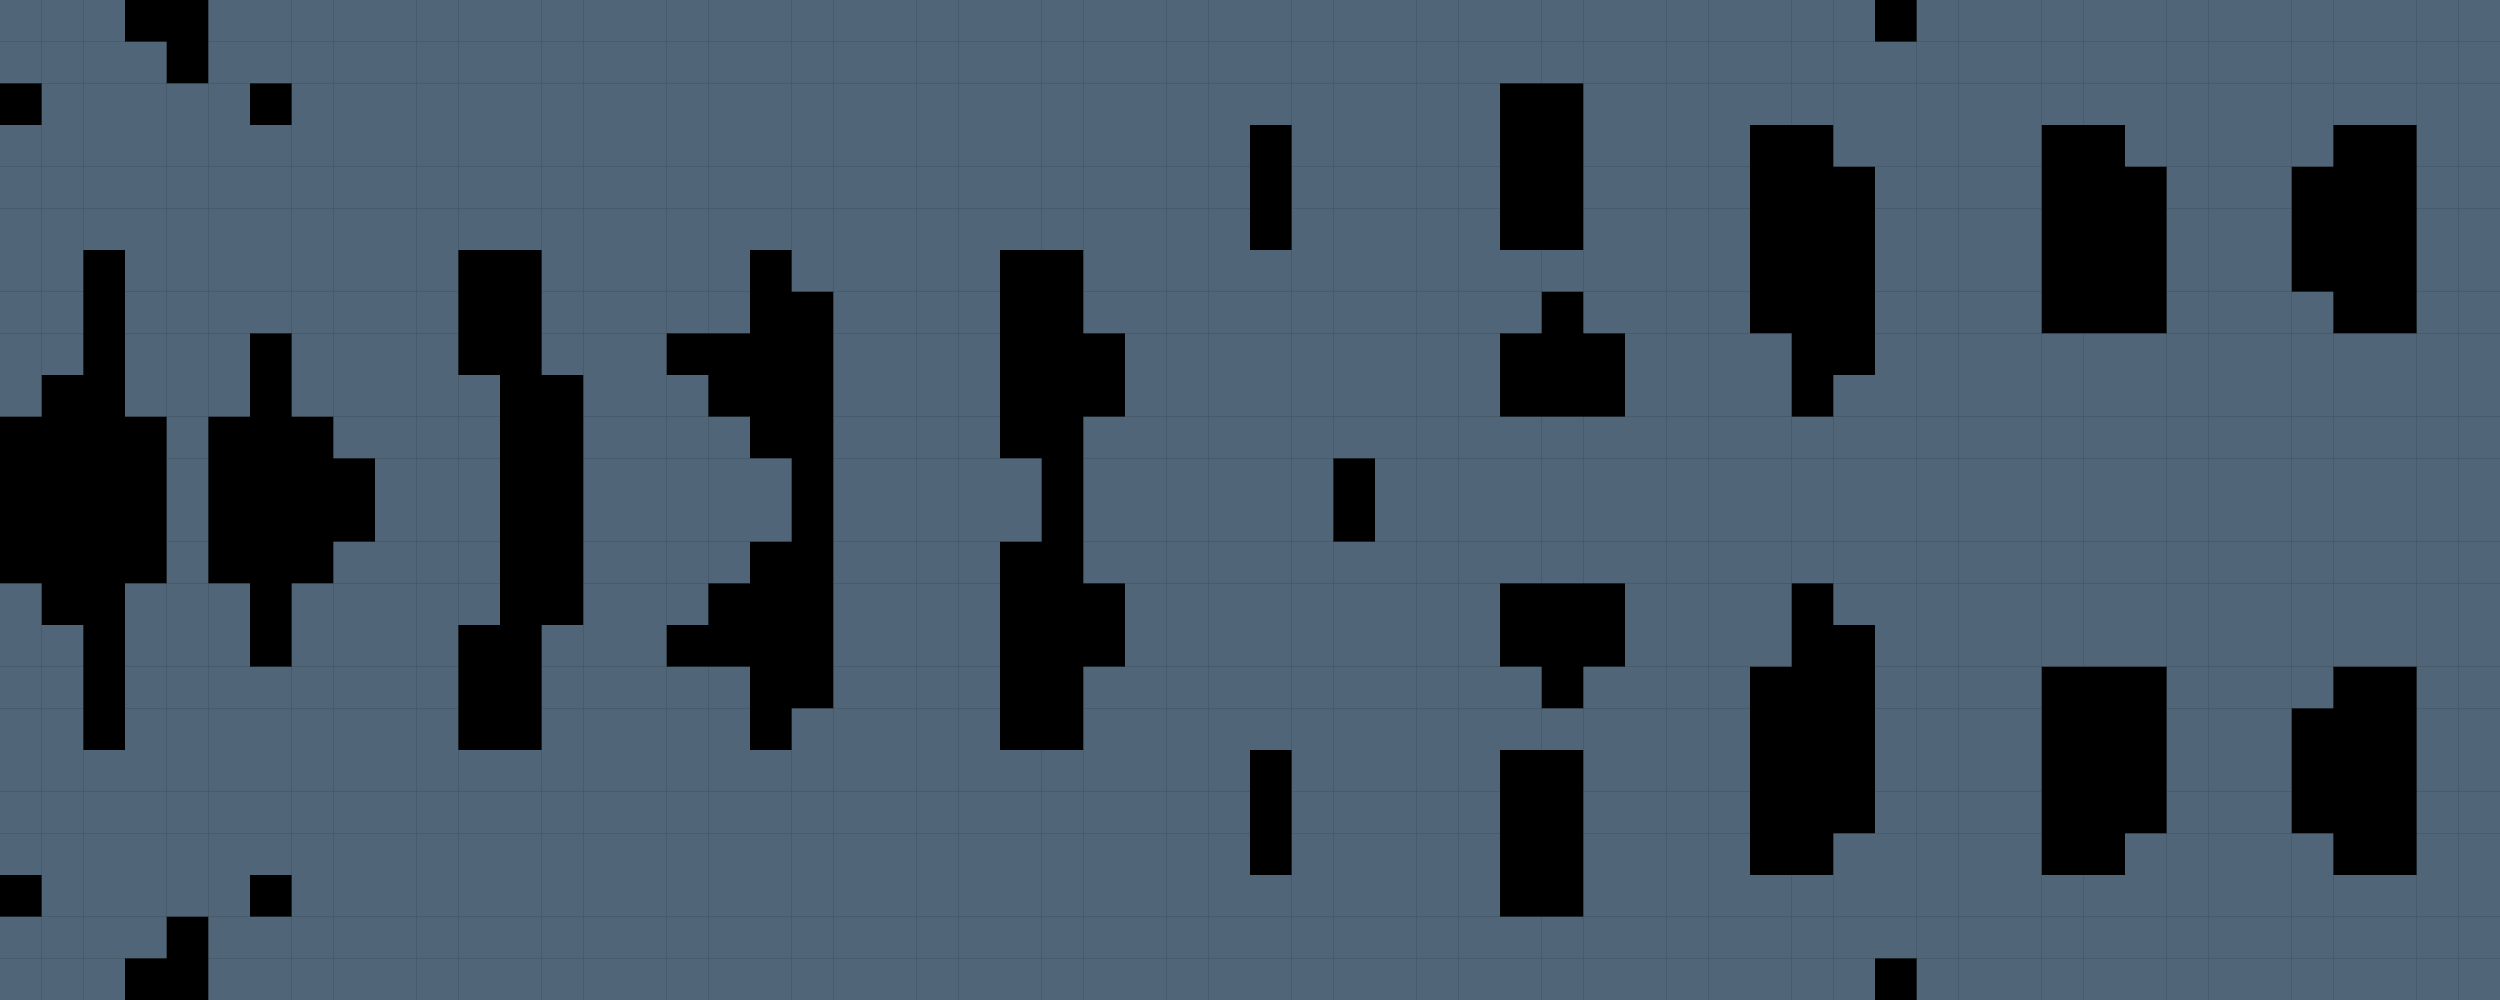 <?xml version="1.0" encoding="UTF-8"?>
<svg xmlns="http://www.w3.org/2000/svg" xmlns:xlink="http://www.w3.org/1999/xlink" width="3000" height="1200" viewBox="0 -600 3000 1200">
<defs>
<style type="text/css">
.l100d0 {fill:none;stroke:none;stroke-dasharray:8,8;}
.l1d0 {stroke: #A1CAF1; fill: #A1CAF1; fill-opacity: 0.5;}
</style>
<g id="GRID">
<use transform="translate(0 59000)" xlink:href="#CELL"/>
<use transform="translate(0 58000)" xlink:href="#CELL"/>
<use transform="translate(0 57000)" xlink:href="#CELL"/>
<use transform="translate(0 54000)" xlink:href="#CELL"/>
<use transform="translate(0 53000)" xlink:href="#CELL"/>
<use transform="translate(0 52000)" xlink:href="#CELL"/>
<use transform="translate(0 51000)" xlink:href="#CELL"/>
<use transform="translate(0 50000)" xlink:href="#CELL"/>
<use transform="translate(0 49000)" xlink:href="#CELL"/>
<use transform="translate(0 48000)" xlink:href="#CELL"/>
<use transform="translate(0 47000)" xlink:href="#CELL"/>
<use transform="translate(0 46000)" xlink:href="#CELL"/>
<use transform="translate(0 45000)" xlink:href="#CELL"/>
<use transform="translate(0 44000)" xlink:href="#CELL"/>
<use transform="translate(0 43000)" xlink:href="#CELL"/>
<use transform="translate(0 42000)" xlink:href="#CELL"/>
<use transform="translate(0 41000)" xlink:href="#CELL"/>
<use transform="translate(0 40000)" xlink:href="#CELL"/>
<use transform="translate(0 39000)" xlink:href="#CELL"/>
<use transform="translate(0 38000)" xlink:href="#CELL"/>
<use transform="translate(0 37000)" xlink:href="#CELL"/>
<use transform="translate(0 36000)" xlink:href="#CELL"/>
<use transform="translate(0 35000)" xlink:href="#CELL"/>
<use transform="translate(0 34000)" xlink:href="#CELL"/>
<use transform="translate(0 33000)" xlink:href="#CELL"/>
<use transform="translate(0 32000)" xlink:href="#CELL"/>
<use transform="translate(0 31000)" xlink:href="#CELL"/>
<use transform="translate(0 30000)" xlink:href="#CELL"/>
<use transform="translate(0 29000)" xlink:href="#CELL"/>
<use transform="translate(0 28000)" xlink:href="#CELL"/>
<use transform="translate(0 27000)" xlink:href="#CELL"/>
<use transform="translate(0 26000)" xlink:href="#CELL"/>
<use transform="translate(0 25000)" xlink:href="#CELL"/>
<use transform="translate(0 24000)" xlink:href="#CELL"/>
<use transform="translate(0 23000)" xlink:href="#CELL"/>
<use transform="translate(0 22000)" xlink:href="#CELL"/>
<use transform="translate(0 21000)" xlink:href="#CELL"/>
<use transform="translate(0 20000)" xlink:href="#CELL"/>
<use transform="translate(0 19000)" xlink:href="#CELL"/>
<use transform="translate(0 18000)" xlink:href="#CELL"/>
<use transform="translate(0 17000)" xlink:href="#CELL"/>
<use transform="translate(0 16000)" xlink:href="#CELL"/>
<use transform="translate(0 15000)" xlink:href="#CELL"/>
<use transform="translate(0 13000)" xlink:href="#CELL"/>
<use transform="translate(0 12000)" xlink:href="#CELL"/>
<use transform="translate(0 11000)" xlink:href="#CELL"/>
<use transform="translate(0 10000)" xlink:href="#CELL"/>
<use transform="translate(0 9000)" xlink:href="#CELL"/>
<use transform="translate(0 8000)" xlink:href="#CELL"/>
<use transform="translate(0 7000)" xlink:href="#CELL"/>
<use transform="translate(0 6000)" xlink:href="#CELL"/>
<use transform="translate(0 5000)" xlink:href="#CELL"/>
<use transform="translate(0 4000)" xlink:href="#CELL"/>
<use transform="translate(0 3000)" xlink:href="#CELL"/>
<use transform="translate(0 2000)" xlink:href="#CELL"/>
<use transform="translate(0 1000)" xlink:href="#CELL"/>
<use transform="translate(0 0)" xlink:href="#CELL"/>
<use transform="translate(1000 59000)" xlink:href="#CELL"/>
<use transform="translate(1000 58000)" xlink:href="#CELL"/>
<use transform="translate(1000 57000)" xlink:href="#CELL"/>
<use transform="translate(1000 56000)" xlink:href="#CELL"/>
<use transform="translate(1000 54000)" xlink:href="#CELL"/>
<use transform="translate(1000 53000)" xlink:href="#CELL"/>
<use transform="translate(1000 52000)" xlink:href="#CELL"/>
<use transform="translate(1000 51000)" xlink:href="#CELL"/>
<use transform="translate(1000 50000)" xlink:href="#CELL"/>
<use transform="translate(1000 49000)" xlink:href="#CELL"/>
<use transform="translate(1000 48000)" xlink:href="#CELL"/>
<use transform="translate(1000 47000)" xlink:href="#CELL"/>
<use transform="translate(1000 46000)" xlink:href="#CELL"/>
<use transform="translate(1000 45000)" xlink:href="#CELL"/>
<use transform="translate(1000 44000)" xlink:href="#CELL"/>
<use transform="translate(1000 43000)" xlink:href="#CELL"/>
<use transform="translate(1000 42000)" xlink:href="#CELL"/>
<use transform="translate(1000 41000)" xlink:href="#CELL"/>
<use transform="translate(1000 40000)" xlink:href="#CELL"/>
<use transform="translate(1000 39000)" xlink:href="#CELL"/>
<use transform="translate(1000 38000)" xlink:href="#CELL"/>
<use transform="translate(1000 37000)" xlink:href="#CELL"/>
<use transform="translate(1000 36000)" xlink:href="#CELL"/>
<use transform="translate(1000 35000)" xlink:href="#CELL"/>
<use transform="translate(1000 34000)" xlink:href="#CELL"/>
<use transform="translate(1000 33000)" xlink:href="#CELL"/>
<use transform="translate(1000 32000)" xlink:href="#CELL"/>
<use transform="translate(1000 31000)" xlink:href="#CELL"/>
<use transform="translate(1000 30000)" xlink:href="#CELL"/>
<use transform="translate(1000 29000)" xlink:href="#CELL"/>
<use transform="translate(1000 28000)" xlink:href="#CELL"/>
<use transform="translate(1000 27000)" xlink:href="#CELL"/>
<use transform="translate(1000 26000)" xlink:href="#CELL"/>
<use transform="translate(1000 25000)" xlink:href="#CELL"/>
<use transform="translate(1000 24000)" xlink:href="#CELL"/>
<use transform="translate(1000 23000)" xlink:href="#CELL"/>
<use transform="translate(1000 22000)" xlink:href="#CELL"/>
<use transform="translate(1000 21000)" xlink:href="#CELL"/>
<use transform="translate(1000 20000)" xlink:href="#CELL"/>
<use transform="translate(1000 19000)" xlink:href="#CELL"/>
<use transform="translate(1000 18000)" xlink:href="#CELL"/>
<use transform="translate(1000 17000)" xlink:href="#CELL"/>
<use transform="translate(1000 16000)" xlink:href="#CELL"/>
<use transform="translate(1000 15000)" xlink:href="#CELL"/>
<use transform="translate(1000 14000)" xlink:href="#CELL"/>
<use transform="translate(1000 13000)" xlink:href="#CELL"/>
<use transform="translate(1000 12000)" xlink:href="#CELL"/>
<use transform="translate(1000 11000)" xlink:href="#CELL"/>
<use transform="translate(1000 10000)" xlink:href="#CELL"/>
<use transform="translate(1000 9000)" xlink:href="#CELL"/>
<use transform="translate(1000 8000)" xlink:href="#CELL"/>
<use transform="translate(1000 7000)" xlink:href="#CELL"/>
<use transform="translate(1000 6000)" xlink:href="#CELL"/>
<use transform="translate(1000 5000)" xlink:href="#CELL"/>
<use transform="translate(1000 4000)" xlink:href="#CELL"/>
<use transform="translate(1000 3000)" xlink:href="#CELL"/>
<use transform="translate(1000 2000)" xlink:href="#CELL"/>
<use transform="translate(1000 1000)" xlink:href="#CELL"/>
<use transform="translate(1000 0)" xlink:href="#CELL"/>
<use transform="translate(2000 58000)" xlink:href="#CELL"/>
<use transform="translate(2000 57000)" xlink:href="#CELL"/>
<use transform="translate(2000 56000)" xlink:href="#CELL"/>
<use transform="translate(2000 55000)" xlink:href="#CELL"/>
<use transform="translate(2000 54000)" xlink:href="#CELL"/>
<use transform="translate(2000 52000)" xlink:href="#CELL"/>
<use transform="translate(2000 51000)" xlink:href="#CELL"/>
<use transform="translate(2000 50000)" xlink:href="#CELL"/>
<use transform="translate(2000 49000)" xlink:href="#CELL"/>
<use transform="translate(2000 48000)" xlink:href="#CELL"/>
<use transform="translate(2000 47000)" xlink:href="#CELL"/>
<use transform="translate(2000 46000)" xlink:href="#CELL"/>
<use transform="translate(2000 45000)" xlink:href="#CELL"/>
<use transform="translate(2000 44000)" xlink:href="#CELL"/>
<use transform="translate(2000 43000)" xlink:href="#CELL"/>
<use transform="translate(2000 42000)" xlink:href="#CELL"/>
<use transform="translate(2000 41000)" xlink:href="#CELL"/>
<use transform="translate(2000 40000)" xlink:href="#CELL"/>
<use transform="translate(2000 39000)" xlink:href="#CELL"/>
<use transform="translate(2000 38000)" xlink:href="#CELL"/>
<use transform="translate(2000 37000)" xlink:href="#CELL"/>
<use transform="translate(2000 36000)" xlink:href="#CELL"/>
<use transform="translate(2000 35000)" xlink:href="#CELL"/>
<use transform="translate(2000 34000)" xlink:href="#CELL"/>
<use transform="translate(2000 33000)" xlink:href="#CELL"/>
<use transform="translate(2000 32000)" xlink:href="#CELL"/>
<use transform="translate(2000 31000)" xlink:href="#CELL"/>
<use transform="translate(2000 30000)" xlink:href="#CELL"/>
<use transform="translate(2000 29000)" xlink:href="#CELL"/>
<use transform="translate(2000 28000)" xlink:href="#CELL"/>
<use transform="translate(2000 27000)" xlink:href="#CELL"/>
<use transform="translate(2000 26000)" xlink:href="#CELL"/>
<use transform="translate(2000 25000)" xlink:href="#CELL"/>
<use transform="translate(2000 24000)" xlink:href="#CELL"/>
<use transform="translate(2000 21000)" xlink:href="#CELL"/>
<use transform="translate(2000 20000)" xlink:href="#CELL"/>
<use transform="translate(2000 19000)" xlink:href="#CELL"/>
<use transform="translate(2000 18000)" xlink:href="#CELL"/>
<use transform="translate(2000 17000)" xlink:href="#CELL"/>
<use transform="translate(2000 16000)" xlink:href="#CELL"/>
<use transform="translate(2000 15000)" xlink:href="#CELL"/>
<use transform="translate(2000 14000)" xlink:href="#CELL"/>
<use transform="translate(2000 13000)" xlink:href="#CELL"/>
<use transform="translate(2000 12000)" xlink:href="#CELL"/>
<use transform="translate(2000 11000)" xlink:href="#CELL"/>
<use transform="translate(2000 10000)" xlink:href="#CELL"/>
<use transform="translate(2000 9000)" xlink:href="#CELL"/>
<use transform="translate(2000 8000)" xlink:href="#CELL"/>
<use transform="translate(2000 7000)" xlink:href="#CELL"/>
<use transform="translate(2000 6000)" xlink:href="#CELL"/>
<use transform="translate(2000 5000)" xlink:href="#CELL"/>
<use transform="translate(2000 4000)" xlink:href="#CELL"/>
<use transform="translate(2000 3000)" xlink:href="#CELL"/>
<use transform="translate(2000 2000)" xlink:href="#CELL"/>
<use transform="translate(2000 1000)" xlink:href="#CELL"/>
<use transform="translate(2000 0)" xlink:href="#CELL"/>
<use transform="translate(3000 59000)" xlink:href="#CELL"/>
<use transform="translate(3000 58000)" xlink:href="#CELL"/>
<use transform="translate(3000 57000)" xlink:href="#CELL"/>
<use transform="translate(3000 56000)" xlink:href="#CELL"/>
<use transform="translate(3000 55000)" xlink:href="#CELL"/>
<use transform="translate(3000 54000)" xlink:href="#CELL"/>
<use transform="translate(3000 53000)" xlink:href="#CELL"/>
<use transform="translate(3000 52000)" xlink:href="#CELL"/>
<use transform="translate(3000 51000)" xlink:href="#CELL"/>
<use transform="translate(3000 50000)" xlink:href="#CELL"/>
<use transform="translate(3000 49000)" xlink:href="#CELL"/>
<use transform="translate(3000 48000)" xlink:href="#CELL"/>
<use transform="translate(3000 47000)" xlink:href="#CELL"/>
<use transform="translate(3000 46000)" xlink:href="#CELL"/>
<use transform="translate(3000 45000)" xlink:href="#CELL"/>
<use transform="translate(3000 44000)" xlink:href="#CELL"/>
<use transform="translate(3000 43000)" xlink:href="#CELL"/>
<use transform="translate(3000 42000)" xlink:href="#CELL"/>
<use transform="translate(3000 41000)" xlink:href="#CELL"/>
<use transform="translate(3000 40000)" xlink:href="#CELL"/>
<use transform="translate(3000 39000)" xlink:href="#CELL"/>
<use transform="translate(3000 38000)" xlink:href="#CELL"/>
<use transform="translate(3000 37000)" xlink:href="#CELL"/>
<use transform="translate(3000 36000)" xlink:href="#CELL"/>
<use transform="translate(3000 35000)" xlink:href="#CELL"/>
<use transform="translate(3000 34000)" xlink:href="#CELL"/>
<use transform="translate(3000 33000)" xlink:href="#CELL"/>
<use transform="translate(3000 32000)" xlink:href="#CELL"/>
<use transform="translate(3000 31000)" xlink:href="#CELL"/>
<use transform="translate(3000 30000)" xlink:href="#CELL"/>
<use transform="translate(3000 28000)" xlink:href="#CELL"/>
<use transform="translate(3000 27000)" xlink:href="#CELL"/>
<use transform="translate(3000 26000)" xlink:href="#CELL"/>
<use transform="translate(3000 25000)" xlink:href="#CELL"/>
<use transform="translate(3000 24000)" xlink:href="#CELL"/>
<use transform="translate(3000 21000)" xlink:href="#CELL"/>
<use transform="translate(3000 20000)" xlink:href="#CELL"/>
<use transform="translate(3000 19000)" xlink:href="#CELL"/>
<use transform="translate(3000 18000)" xlink:href="#CELL"/>
<use transform="translate(3000 15000)" xlink:href="#CELL"/>
<use transform="translate(3000 14000)" xlink:href="#CELL"/>
<use transform="translate(3000 13000)" xlink:href="#CELL"/>
<use transform="translate(3000 12000)" xlink:href="#CELL"/>
<use transform="translate(3000 11000)" xlink:href="#CELL"/>
<use transform="translate(3000 8000)" xlink:href="#CELL"/>
<use transform="translate(3000 7000)" xlink:href="#CELL"/>
<use transform="translate(3000 6000)" xlink:href="#CELL"/>
<use transform="translate(3000 5000)" xlink:href="#CELL"/>
<use transform="translate(3000 4000)" xlink:href="#CELL"/>
<use transform="translate(3000 1000)" xlink:href="#CELL"/>
<use transform="translate(3000 0)" xlink:href="#CELL"/>
<use transform="translate(4000 59000)" xlink:href="#CELL"/>
<use transform="translate(4000 58000)" xlink:href="#CELL"/>
<use transform="translate(4000 57000)" xlink:href="#CELL"/>
<use transform="translate(4000 56000)" xlink:href="#CELL"/>
<use transform="translate(4000 55000)" xlink:href="#CELL"/>
<use transform="translate(4000 54000)" xlink:href="#CELL"/>
<use transform="translate(4000 53000)" xlink:href="#CELL"/>
<use transform="translate(4000 52000)" xlink:href="#CELL"/>
<use transform="translate(4000 51000)" xlink:href="#CELL"/>
<use transform="translate(4000 50000)" xlink:href="#CELL"/>
<use transform="translate(4000 49000)" xlink:href="#CELL"/>
<use transform="translate(4000 48000)" xlink:href="#CELL"/>
<use transform="translate(4000 47000)" xlink:href="#CELL"/>
<use transform="translate(4000 46000)" xlink:href="#CELL"/>
<use transform="translate(4000 45000)" xlink:href="#CELL"/>
<use transform="translate(4000 44000)" xlink:href="#CELL"/>
<use transform="translate(4000 43000)" xlink:href="#CELL"/>
<use transform="translate(4000 42000)" xlink:href="#CELL"/>
<use transform="translate(4000 41000)" xlink:href="#CELL"/>
<use transform="translate(4000 40000)" xlink:href="#CELL"/>
<use transform="translate(4000 39000)" xlink:href="#CELL"/>
<use transform="translate(4000 38000)" xlink:href="#CELL"/>
<use transform="translate(4000 37000)" xlink:href="#CELL"/>
<use transform="translate(4000 36000)" xlink:href="#CELL"/>
<use transform="translate(4000 35000)" xlink:href="#CELL"/>
<use transform="translate(4000 34000)" xlink:href="#CELL"/>
<use transform="translate(4000 33000)" xlink:href="#CELL"/>
<use transform="translate(4000 32000)" xlink:href="#CELL"/>
<use transform="translate(4000 31000)" xlink:href="#CELL"/>
<use transform="translate(4000 30000)" xlink:href="#CELL"/>
<use transform="translate(4000 28000)" xlink:href="#CELL"/>
<use transform="translate(4000 27000)" xlink:href="#CELL"/>
<use transform="translate(4000 26000)" xlink:href="#CELL"/>
<use transform="translate(4000 25000)" xlink:href="#CELL"/>
<use transform="translate(4000 24000)" xlink:href="#CELL"/>
<use transform="translate(4000 21000)" xlink:href="#CELL"/>
<use transform="translate(4000 20000)" xlink:href="#CELL"/>
<use transform="translate(4000 19000)" xlink:href="#CELL"/>
<use transform="translate(4000 18000)" xlink:href="#CELL"/>
<use transform="translate(4000 14000)" xlink:href="#CELL"/>
<use transform="translate(4000 13000)" xlink:href="#CELL"/>
<use transform="translate(4000 12000)" xlink:href="#CELL"/>
<use transform="translate(4000 11000)" xlink:href="#CELL"/>
<use transform="translate(4000 7000)" xlink:href="#CELL"/>
<use transform="translate(4000 6000)" xlink:href="#CELL"/>
<use transform="translate(4000 5000)" xlink:href="#CELL"/>
<use transform="translate(4000 1000)" xlink:href="#CELL"/>
<use transform="translate(4000 0)" xlink:href="#CELL"/>
<use transform="translate(5000 59000)" xlink:href="#CELL"/>
<use transform="translate(5000 58000)" xlink:href="#CELL"/>
<use transform="translate(5000 57000)" xlink:href="#CELL"/>
<use transform="translate(5000 56000)" xlink:href="#CELL"/>
<use transform="translate(5000 55000)" xlink:href="#CELL"/>
<use transform="translate(5000 54000)" xlink:href="#CELL"/>
<use transform="translate(5000 53000)" xlink:href="#CELL"/>
<use transform="translate(5000 52000)" xlink:href="#CELL"/>
<use transform="translate(5000 51000)" xlink:href="#CELL"/>
<use transform="translate(5000 50000)" xlink:href="#CELL"/>
<use transform="translate(5000 49000)" xlink:href="#CELL"/>
<use transform="translate(5000 48000)" xlink:href="#CELL"/>
<use transform="translate(5000 47000)" xlink:href="#CELL"/>
<use transform="translate(5000 46000)" xlink:href="#CELL"/>
<use transform="translate(5000 45000)" xlink:href="#CELL"/>
<use transform="translate(5000 44000)" xlink:href="#CELL"/>
<use transform="translate(5000 43000)" xlink:href="#CELL"/>
<use transform="translate(5000 42000)" xlink:href="#CELL"/>
<use transform="translate(5000 41000)" xlink:href="#CELL"/>
<use transform="translate(5000 40000)" xlink:href="#CELL"/>
<use transform="translate(5000 39000)" xlink:href="#CELL"/>
<use transform="translate(5000 38000)" xlink:href="#CELL"/>
<use transform="translate(5000 37000)" xlink:href="#CELL"/>
<use transform="translate(5000 36000)" xlink:href="#CELL"/>
<use transform="translate(5000 35000)" xlink:href="#CELL"/>
<use transform="translate(5000 34000)" xlink:href="#CELL"/>
<use transform="translate(5000 33000)" xlink:href="#CELL"/>
<use transform="translate(5000 32000)" xlink:href="#CELL"/>
<use transform="translate(5000 31000)" xlink:href="#CELL"/>
<use transform="translate(5000 30000)" xlink:href="#CELL"/>
<use transform="translate(5000 28000)" xlink:href="#CELL"/>
<use transform="translate(5000 27000)" xlink:href="#CELL"/>
<use transform="translate(5000 26000)" xlink:href="#CELL"/>
<use transform="translate(5000 25000)" xlink:href="#CELL"/>
<use transform="translate(5000 24000)" xlink:href="#CELL"/>
<use transform="translate(5000 21000)" xlink:href="#CELL"/>
<use transform="translate(5000 20000)" xlink:href="#CELL"/>
<use transform="translate(5000 19000)" xlink:href="#CELL"/>
<use transform="translate(5000 18000)" xlink:href="#CELL"/>
<use transform="translate(5000 14000)" xlink:href="#CELL"/>
<use transform="translate(5000 13000)" xlink:href="#CELL"/>
<use transform="translate(5000 12000)" xlink:href="#CELL"/>
<use transform="translate(5000 11000)" xlink:href="#CELL"/>
<use transform="translate(5000 7000)" xlink:href="#CELL"/>
<use transform="translate(5000 6000)" xlink:href="#CELL"/>
<use transform="translate(5000 5000)" xlink:href="#CELL"/>
<use transform="translate(5000 1000)" xlink:href="#CELL"/>
<use transform="translate(5000 0)" xlink:href="#CELL"/>
<use transform="translate(6000 59000)" xlink:href="#CELL"/>
<use transform="translate(6000 58000)" xlink:href="#CELL"/>
<use transform="translate(6000 56000)" xlink:href="#CELL"/>
<use transform="translate(6000 55000)" xlink:href="#CELL"/>
<use transform="translate(6000 54000)" xlink:href="#CELL"/>
<use transform="translate(6000 53000)" xlink:href="#CELL"/>
<use transform="translate(6000 52000)" xlink:href="#CELL"/>
<use transform="translate(6000 51000)" xlink:href="#CELL"/>
<use transform="translate(6000 50000)" xlink:href="#CELL"/>
<use transform="translate(6000 49000)" xlink:href="#CELL"/>
<use transform="translate(6000 46000)" xlink:href="#CELL"/>
<use transform="translate(6000 45000)" xlink:href="#CELL"/>
<use transform="translate(6000 44000)" xlink:href="#CELL"/>
<use transform="translate(6000 43000)" xlink:href="#CELL"/>
<use transform="translate(6000 42000)" xlink:href="#CELL"/>
<use transform="translate(6000 40000)" xlink:href="#CELL"/>
<use transform="translate(6000 39000)" xlink:href="#CELL"/>
<use transform="translate(6000 38000)" xlink:href="#CELL"/>
<use transform="translate(6000 37000)" xlink:href="#CELL"/>
<use transform="translate(6000 36000)" xlink:href="#CELL"/>
<use transform="translate(6000 33000)" xlink:href="#CELL"/>
<use transform="translate(6000 32000)" xlink:href="#CELL"/>
<use transform="translate(6000 31000)" xlink:href="#CELL"/>
<use transform="translate(6000 30000)" xlink:href="#CELL"/>
<use transform="translate(6000 29000)" xlink:href="#CELL"/>
<use transform="translate(6000 28000)" xlink:href="#CELL"/>
<use transform="translate(6000 27000)" xlink:href="#CELL"/>
<use transform="translate(6000 26000)" xlink:href="#CELL"/>
<use transform="translate(6000 25000)" xlink:href="#CELL"/>
<use transform="translate(6000 24000)" xlink:href="#CELL"/>
<use transform="translate(6000 23000)" xlink:href="#CELL"/>
<use transform="translate(6000 22000)" xlink:href="#CELL"/>
<use transform="translate(6000 21000)" xlink:href="#CELL"/>
<use transform="translate(6000 20000)" xlink:href="#CELL"/>
<use transform="translate(6000 19000)" xlink:href="#CELL"/>
<use transform="translate(6000 18000)" xlink:href="#CELL"/>
<use transform="translate(6000 14000)" xlink:href="#CELL"/>
<use transform="translate(6000 13000)" xlink:href="#CELL"/>
<use transform="translate(6000 12000)" xlink:href="#CELL"/>
<use transform="translate(6000 11000)" xlink:href="#CELL"/>
<use transform="translate(6000 7000)" xlink:href="#CELL"/>
<use transform="translate(6000 6000)" xlink:href="#CELL"/>
<use transform="translate(6000 5000)" xlink:href="#CELL"/>
<use transform="translate(6000 1000)" xlink:href="#CELL"/>
<use transform="translate(6000 0)" xlink:href="#CELL"/>
<use transform="translate(7000 59000)" xlink:href="#CELL"/>
<use transform="translate(7000 58000)" xlink:href="#CELL"/>
<use transform="translate(7000 56000)" xlink:href="#CELL"/>
<use transform="translate(7000 55000)" xlink:href="#CELL"/>
<use transform="translate(7000 54000)" xlink:href="#CELL"/>
<use transform="translate(7000 53000)" xlink:href="#CELL"/>
<use transform="translate(7000 52000)" xlink:href="#CELL"/>
<use transform="translate(7000 51000)" xlink:href="#CELL"/>
<use transform="translate(7000 50000)" xlink:href="#CELL"/>
<use transform="translate(7000 49000)" xlink:href="#CELL"/>
<use transform="translate(7000 46000)" xlink:href="#CELL"/>
<use transform="translate(7000 45000)" xlink:href="#CELL"/>
<use transform="translate(7000 44000)" xlink:href="#CELL"/>
<use transform="translate(7000 43000)" xlink:href="#CELL"/>
<use transform="translate(7000 42000)" xlink:href="#CELL"/>
<use transform="translate(7000 39000)" xlink:href="#CELL"/>
<use transform="translate(7000 38000)" xlink:href="#CELL"/>
<use transform="translate(7000 37000)" xlink:href="#CELL"/>
<use transform="translate(7000 36000)" xlink:href="#CELL"/>
<use transform="translate(7000 33000)" xlink:href="#CELL"/>
<use transform="translate(7000 32000)" xlink:href="#CELL"/>
<use transform="translate(7000 31000)" xlink:href="#CELL"/>
<use transform="translate(7000 30000)" xlink:href="#CELL"/>
<use transform="translate(7000 29000)" xlink:href="#CELL"/>
<use transform="translate(7000 28000)" xlink:href="#CELL"/>
<use transform="translate(7000 27000)" xlink:href="#CELL"/>
<use transform="translate(7000 26000)" xlink:href="#CELL"/>
<use transform="translate(7000 25000)" xlink:href="#CELL"/>
<use transform="translate(7000 24000)" xlink:href="#CELL"/>
<use transform="translate(7000 23000)" xlink:href="#CELL"/>
<use transform="translate(7000 21000)" xlink:href="#CELL"/>
<use transform="translate(7000 20000)" xlink:href="#CELL"/>
<use transform="translate(7000 19000)" xlink:href="#CELL"/>
<use transform="translate(7000 18000)" xlink:href="#CELL"/>
<use transform="translate(7000 14000)" xlink:href="#CELL"/>
<use transform="translate(7000 13000)" xlink:href="#CELL"/>
<use transform="translate(7000 12000)" xlink:href="#CELL"/>
<use transform="translate(7000 11000)" xlink:href="#CELL"/>
<use transform="translate(7000 7000)" xlink:href="#CELL"/>
<use transform="translate(7000 6000)" xlink:href="#CELL"/>
<use transform="translate(7000 5000)" xlink:href="#CELL"/>
<use transform="translate(7000 4000)" xlink:href="#CELL"/>
<use transform="translate(7000 1000)" xlink:href="#CELL"/>
<use transform="translate(7000 0)" xlink:href="#CELL"/>
<use transform="translate(8000 59000)" xlink:href="#CELL"/>
<use transform="translate(8000 58000)" xlink:href="#CELL"/>
<use transform="translate(8000 56000)" xlink:href="#CELL"/>
<use transform="translate(8000 55000)" xlink:href="#CELL"/>
<use transform="translate(8000 54000)" xlink:href="#CELL"/>
<use transform="translate(8000 52000)" xlink:href="#CELL"/>
<use transform="translate(8000 51000)" xlink:href="#CELL"/>
<use transform="translate(8000 50000)" xlink:href="#CELL"/>
<use transform="translate(8000 49000)" xlink:href="#CELL"/>
<use transform="translate(8000 46000)" xlink:href="#CELL"/>
<use transform="translate(8000 45000)" xlink:href="#CELL"/>
<use transform="translate(8000 44000)" xlink:href="#CELL"/>
<use transform="translate(8000 39000)" xlink:href="#CELL"/>
<use transform="translate(8000 38000)" xlink:href="#CELL"/>
<use transform="translate(8000 37000)" xlink:href="#CELL"/>
<use transform="translate(8000 36000)" xlink:href="#CELL"/>
<use transform="translate(8000 32000)" xlink:href="#CELL"/>
<use transform="translate(8000 31000)" xlink:href="#CELL"/>
<use transform="translate(8000 30000)" xlink:href="#CELL"/>
<use transform="translate(8000 29000)" xlink:href="#CELL"/>
<use transform="translate(8000 28000)" xlink:href="#CELL"/>
<use transform="translate(8000 27000)" xlink:href="#CELL"/>
<use transform="translate(8000 26000)" xlink:href="#CELL"/>
<use transform="translate(8000 25000)" xlink:href="#CELL"/>
<use transform="translate(8000 24000)" xlink:href="#CELL"/>
<use transform="translate(8000 20000)" xlink:href="#CELL"/>
<use transform="translate(8000 19000)" xlink:href="#CELL"/>
<use transform="translate(8000 18000)" xlink:href="#CELL"/>
<use transform="translate(8000 17000)" xlink:href="#CELL"/>
<use transform="translate(8000 14000)" xlink:href="#CELL"/>
<use transform="translate(8000 13000)" xlink:href="#CELL"/>
<use transform="translate(8000 12000)" xlink:href="#CELL"/>
<use transform="translate(8000 11000)" xlink:href="#CELL"/>
<use transform="translate(8000 10000)" xlink:href="#CELL"/>
<use transform="translate(8000 9000)" xlink:href="#CELL"/>
<use transform="translate(8000 8000)" xlink:href="#CELL"/>
<use transform="translate(8000 7000)" xlink:href="#CELL"/>
<use transform="translate(8000 6000)" xlink:href="#CELL"/>
<use transform="translate(8000 5000)" xlink:href="#CELL"/>
<use transform="translate(8000 4000)" xlink:href="#CELL"/>
<use transform="translate(8000 3000)" xlink:href="#CELL"/>
<use transform="translate(8000 2000)" xlink:href="#CELL"/>
<use transform="translate(8000 1000)" xlink:href="#CELL"/>
<use transform="translate(8000 0)" xlink:href="#CELL"/>
<use transform="translate(9000 59000)" xlink:href="#CELL"/>
<use transform="translate(9000 56000)" xlink:href="#CELL"/>
<use transform="translate(9000 55000)" xlink:href="#CELL"/>
<use transform="translate(9000 54000)" xlink:href="#CELL"/>
<use transform="translate(9000 52000)" xlink:href="#CELL"/>
<use transform="translate(9000 51000)" xlink:href="#CELL"/>
<use transform="translate(9000 50000)" xlink:href="#CELL"/>
<use transform="translate(9000 49000)" xlink:href="#CELL"/>
<use transform="translate(9000 48000)" xlink:href="#CELL"/>
<use transform="translate(9000 45000)" xlink:href="#CELL"/>
<use transform="translate(9000 44000)" xlink:href="#CELL"/>
<use transform="translate(9000 43000)" xlink:href="#CELL"/>
<use transform="translate(9000 39000)" xlink:href="#CELL"/>
<use transform="translate(9000 38000)" xlink:href="#CELL"/>
<use transform="translate(9000 37000)" xlink:href="#CELL"/>
<use transform="translate(9000 36000)" xlink:href="#CELL"/>
<use transform="translate(9000 32000)" xlink:href="#CELL"/>
<use transform="translate(9000 31000)" xlink:href="#CELL"/>
<use transform="translate(9000 30000)" xlink:href="#CELL"/>
<use transform="translate(9000 29000)" xlink:href="#CELL"/>
<use transform="translate(9000 28000)" xlink:href="#CELL"/>
<use transform="translate(9000 27000)" xlink:href="#CELL"/>
<use transform="translate(9000 26000)" xlink:href="#CELL"/>
<use transform="translate(9000 25000)" xlink:href="#CELL"/>
<use transform="translate(9000 24000)" xlink:href="#CELL"/>
<use transform="translate(9000 20000)" xlink:href="#CELL"/>
<use transform="translate(9000 19000)" xlink:href="#CELL"/>
<use transform="translate(9000 18000)" xlink:href="#CELL"/>
<use transform="translate(9000 17000)" xlink:href="#CELL"/>
<use transform="translate(9000 15000)" xlink:href="#CELL"/>
<use transform="translate(9000 14000)" xlink:href="#CELL"/>
<use transform="translate(9000 13000)" xlink:href="#CELL"/>
<use transform="translate(9000 12000)" xlink:href="#CELL"/>
<use transform="translate(9000 11000)" xlink:href="#CELL"/>
<use transform="translate(9000 10000)" xlink:href="#CELL"/>
<use transform="translate(9000 9000)" xlink:href="#CELL"/>
<use transform="translate(9000 8000)" xlink:href="#CELL"/>
<use transform="translate(9000 7000)" xlink:href="#CELL"/>
<use transform="translate(9000 6000)" xlink:href="#CELL"/>
<use transform="translate(9000 5000)" xlink:href="#CELL"/>
<use transform="translate(9000 4000)" xlink:href="#CELL"/>
<use transform="translate(9000 3000)" xlink:href="#CELL"/>
<use transform="translate(9000 2000)" xlink:href="#CELL"/>
<use transform="translate(9000 1000)" xlink:href="#CELL"/>
<use transform="translate(9000 0)" xlink:href="#CELL"/>
<use transform="translate(10000 55000)" xlink:href="#CELL"/>
<use transform="translate(10000 51000)" xlink:href="#CELL"/>
<use transform="translate(10000 50000)" xlink:href="#CELL"/>
<use transform="translate(10000 49000)" xlink:href="#CELL"/>
<use transform="translate(10000 48000)" xlink:href="#CELL"/>
<use transform="translate(10000 45000)" xlink:href="#CELL"/>
<use transform="translate(10000 44000)" xlink:href="#CELL"/>
<use transform="translate(10000 43000)" xlink:href="#CELL"/>
<use transform="translate(10000 42000)" xlink:href="#CELL"/>
<use transform="translate(10000 39000)" xlink:href="#CELL"/>
<use transform="translate(10000 38000)" xlink:href="#CELL"/>
<use transform="translate(10000 37000)" xlink:href="#CELL"/>
<use transform="translate(10000 36000)" xlink:href="#CELL"/>
<use transform="translate(10000 33000)" xlink:href="#CELL"/>
<use transform="translate(10000 32000)" xlink:href="#CELL"/>
<use transform="translate(10000 31000)" xlink:href="#CELL"/>
<use transform="translate(10000 30000)" xlink:href="#CELL"/>
<use transform="translate(10000 29000)" xlink:href="#CELL"/>
<use transform="translate(10000 28000)" xlink:href="#CELL"/>
<use transform="translate(10000 27000)" xlink:href="#CELL"/>
<use transform="translate(10000 26000)" xlink:href="#CELL"/>
<use transform="translate(10000 25000)" xlink:href="#CELL"/>
<use transform="translate(10000 24000)" xlink:href="#CELL"/>
<use transform="translate(10000 23000)" xlink:href="#CELL"/>
<use transform="translate(10000 22000)" xlink:href="#CELL"/>
<use transform="translate(10000 21000)" xlink:href="#CELL"/>
<use transform="translate(10000 20000)" xlink:href="#CELL"/>
<use transform="translate(10000 19000)" xlink:href="#CELL"/>
<use transform="translate(10000 18000)" xlink:href="#CELL"/>
<use transform="translate(10000 17000)" xlink:href="#CELL"/>
<use transform="translate(10000 16000)" xlink:href="#CELL"/>
<use transform="translate(10000 15000)" xlink:href="#CELL"/>
<use transform="translate(10000 14000)" xlink:href="#CELL"/>
<use transform="translate(10000 13000)" xlink:href="#CELL"/>
<use transform="translate(10000 12000)" xlink:href="#CELL"/>
<use transform="translate(10000 11000)" xlink:href="#CELL"/>
<use transform="translate(10000 10000)" xlink:href="#CELL"/>
<use transform="translate(10000 9000)" xlink:href="#CELL"/>
<use transform="translate(10000 8000)" xlink:href="#CELL"/>
<use transform="translate(10000 7000)" xlink:href="#CELL"/>
<use transform="translate(10000 6000)" xlink:href="#CELL"/>
<use transform="translate(10000 5000)" xlink:href="#CELL"/>
<use transform="translate(10000 4000)" xlink:href="#CELL"/>
<use transform="translate(10000 3000)" xlink:href="#CELL"/>
<use transform="translate(10000 2000)" xlink:href="#CELL"/>
<use transform="translate(10000 1000)" xlink:href="#CELL"/>
<use transform="translate(10000 0)" xlink:href="#CELL"/>
<use transform="translate(11000 55000)" xlink:href="#CELL"/>
<use transform="translate(11000 50000)" xlink:href="#CELL"/>
<use transform="translate(11000 49000)" xlink:href="#CELL"/>
<use transform="translate(11000 48000)" xlink:href="#CELL"/>
<use transform="translate(11000 45000)" xlink:href="#CELL"/>
<use transform="translate(11000 44000)" xlink:href="#CELL"/>
<use transform="translate(11000 43000)" xlink:href="#CELL"/>
<use transform="translate(11000 42000)" xlink:href="#CELL"/>
<use transform="translate(11000 41000)" xlink:href="#CELL"/>
<use transform="translate(11000 39000)" xlink:href="#CELL"/>
<use transform="translate(11000 38000)" xlink:href="#CELL"/>
<use transform="translate(11000 37000)" xlink:href="#CELL"/>
<use transform="translate(11000 36000)" xlink:href="#CELL"/>
<use transform="translate(11000 35000)" xlink:href="#CELL"/>
<use transform="translate(11000 33000)" xlink:href="#CELL"/>
<use transform="translate(11000 32000)" xlink:href="#CELL"/>
<use transform="translate(11000 31000)" xlink:href="#CELL"/>
<use transform="translate(11000 30000)" xlink:href="#CELL"/>
<use transform="translate(11000 29000)" xlink:href="#CELL"/>
<use transform="translate(11000 28000)" xlink:href="#CELL"/>
<use transform="translate(11000 26000)" xlink:href="#CELL"/>
<use transform="translate(11000 25000)" xlink:href="#CELL"/>
<use transform="translate(11000 24000)" xlink:href="#CELL"/>
<use transform="translate(11000 23000)" xlink:href="#CELL"/>
<use transform="translate(11000 22000)" xlink:href="#CELL"/>
<use transform="translate(11000 21000)" xlink:href="#CELL"/>
<use transform="translate(11000 20000)" xlink:href="#CELL"/>
<use transform="translate(11000 19000)" xlink:href="#CELL"/>
<use transform="translate(11000 18000)" xlink:href="#CELL"/>
<use transform="translate(11000 17000)" xlink:href="#CELL"/>
<use transform="translate(11000 16000)" xlink:href="#CELL"/>
<use transform="translate(11000 15000)" xlink:href="#CELL"/>
<use transform="translate(11000 14000)" xlink:href="#CELL"/>
<use transform="translate(11000 13000)" xlink:href="#CELL"/>
<use transform="translate(11000 12000)" xlink:href="#CELL"/>
<use transform="translate(11000 11000)" xlink:href="#CELL"/>
<use transform="translate(11000 10000)" xlink:href="#CELL"/>
<use transform="translate(11000 9000)" xlink:href="#CELL"/>
<use transform="translate(11000 8000)" xlink:href="#CELL"/>
<use transform="translate(11000 7000)" xlink:href="#CELL"/>
<use transform="translate(11000 6000)" xlink:href="#CELL"/>
<use transform="translate(11000 5000)" xlink:href="#CELL"/>
<use transform="translate(11000 4000)" xlink:href="#CELL"/>
<use transform="translate(11000 3000)" xlink:href="#CELL"/>
<use transform="translate(11000 2000)" xlink:href="#CELL"/>
<use transform="translate(11000 1000)" xlink:href="#CELL"/>
<use transform="translate(11000 0)" xlink:href="#CELL"/>
<use transform="translate(12000 55000)" xlink:href="#CELL"/>
<use transform="translate(12000 50000)" xlink:href="#CELL"/>
<use transform="translate(12000 49000)" xlink:href="#CELL"/>
<use transform="translate(12000 48000)" xlink:href="#CELL"/>
<use transform="translate(12000 45000)" xlink:href="#CELL"/>
<use transform="translate(12000 44000)" xlink:href="#CELL"/>
<use transform="translate(12000 43000)" xlink:href="#CELL"/>
<use transform="translate(12000 42000)" xlink:href="#CELL"/>
<use transform="translate(12000 41000)" xlink:href="#CELL"/>
<use transform="translate(12000 39000)" xlink:href="#CELL"/>
<use transform="translate(12000 38000)" xlink:href="#CELL"/>
<use transform="translate(12000 37000)" xlink:href="#CELL"/>
<use transform="translate(12000 36000)" xlink:href="#CELL"/>
<use transform="translate(12000 35000)" xlink:href="#CELL"/>
<use transform="translate(12000 33000)" xlink:href="#CELL"/>
<use transform="translate(12000 32000)" xlink:href="#CELL"/>
<use transform="translate(12000 31000)" xlink:href="#CELL"/>
<use transform="translate(12000 30000)" xlink:href="#CELL"/>
<use transform="translate(12000 29000)" xlink:href="#CELL"/>
<use transform="translate(12000 28000)" xlink:href="#CELL"/>
<use transform="translate(12000 26000)" xlink:href="#CELL"/>
<use transform="translate(12000 25000)" xlink:href="#CELL"/>
<use transform="translate(12000 24000)" xlink:href="#CELL"/>
<use transform="translate(12000 23000)" xlink:href="#CELL"/>
<use transform="translate(12000 22000)" xlink:href="#CELL"/>
<use transform="translate(12000 21000)" xlink:href="#CELL"/>
<use transform="translate(12000 20000)" xlink:href="#CELL"/>
<use transform="translate(12000 19000)" xlink:href="#CELL"/>
<use transform="translate(12000 18000)" xlink:href="#CELL"/>
<use transform="translate(12000 17000)" xlink:href="#CELL"/>
<use transform="translate(12000 16000)" xlink:href="#CELL"/>
<use transform="translate(12000 15000)" xlink:href="#CELL"/>
<use transform="translate(12000 14000)" xlink:href="#CELL"/>
<use transform="translate(12000 13000)" xlink:href="#CELL"/>
<use transform="translate(12000 12000)" xlink:href="#CELL"/>
<use transform="translate(12000 11000)" xlink:href="#CELL"/>
<use transform="translate(12000 10000)" xlink:href="#CELL"/>
<use transform="translate(12000 9000)" xlink:href="#CELL"/>
<use transform="translate(12000 8000)" xlink:href="#CELL"/>
<use transform="translate(12000 7000)" xlink:href="#CELL"/>
<use transform="translate(12000 6000)" xlink:href="#CELL"/>
<use transform="translate(12000 5000)" xlink:href="#CELL"/>
<use transform="translate(12000 4000)" xlink:href="#CELL"/>
<use transform="translate(12000 3000)" xlink:href="#CELL"/>
<use transform="translate(12000 2000)" xlink:href="#CELL"/>
<use transform="translate(12000 1000)" xlink:href="#CELL"/>
<use transform="translate(12000 0)" xlink:href="#CELL"/>
<use transform="translate(13000 55000)" xlink:href="#CELL"/>
<use transform="translate(13000 51000)" xlink:href="#CELL"/>
<use transform="translate(13000 50000)" xlink:href="#CELL"/>
<use transform="translate(13000 49000)" xlink:href="#CELL"/>
<use transform="translate(13000 48000)" xlink:href="#CELL"/>
<use transform="translate(13000 45000)" xlink:href="#CELL"/>
<use transform="translate(13000 44000)" xlink:href="#CELL"/>
<use transform="translate(13000 43000)" xlink:href="#CELL"/>
<use transform="translate(13000 42000)" xlink:href="#CELL"/>
<use transform="translate(13000 39000)" xlink:href="#CELL"/>
<use transform="translate(13000 38000)" xlink:href="#CELL"/>
<use transform="translate(13000 37000)" xlink:href="#CELL"/>
<use transform="translate(13000 36000)" xlink:href="#CELL"/>
<use transform="translate(13000 33000)" xlink:href="#CELL"/>
<use transform="translate(13000 32000)" xlink:href="#CELL"/>
<use transform="translate(13000 31000)" xlink:href="#CELL"/>
<use transform="translate(13000 30000)" xlink:href="#CELL"/>
<use transform="translate(13000 29000)" xlink:href="#CELL"/>
<use transform="translate(13000 28000)" xlink:href="#CELL"/>
<use transform="translate(13000 27000)" xlink:href="#CELL"/>
<use transform="translate(13000 26000)" xlink:href="#CELL"/>
<use transform="translate(13000 25000)" xlink:href="#CELL"/>
<use transform="translate(13000 24000)" xlink:href="#CELL"/>
<use transform="translate(13000 23000)" xlink:href="#CELL"/>
<use transform="translate(13000 22000)" xlink:href="#CELL"/>
<use transform="translate(13000 21000)" xlink:href="#CELL"/>
<use transform="translate(13000 20000)" xlink:href="#CELL"/>
<use transform="translate(13000 19000)" xlink:href="#CELL"/>
<use transform="translate(13000 18000)" xlink:href="#CELL"/>
<use transform="translate(13000 17000)" xlink:href="#CELL"/>
<use transform="translate(13000 16000)" xlink:href="#CELL"/>
<use transform="translate(13000 15000)" xlink:href="#CELL"/>
<use transform="translate(13000 14000)" xlink:href="#CELL"/>
<use transform="translate(13000 13000)" xlink:href="#CELL"/>
<use transform="translate(13000 12000)" xlink:href="#CELL"/>
<use transform="translate(13000 11000)" xlink:href="#CELL"/>
<use transform="translate(13000 10000)" xlink:href="#CELL"/>
<use transform="translate(13000 9000)" xlink:href="#CELL"/>
<use transform="translate(13000 8000)" xlink:href="#CELL"/>
<use transform="translate(13000 7000)" xlink:href="#CELL"/>
<use transform="translate(13000 6000)" xlink:href="#CELL"/>
<use transform="translate(13000 5000)" xlink:href="#CELL"/>
<use transform="translate(13000 4000)" xlink:href="#CELL"/>
<use transform="translate(13000 3000)" xlink:href="#CELL"/>
<use transform="translate(13000 2000)" xlink:href="#CELL"/>
<use transform="translate(13000 1000)" xlink:href="#CELL"/>
<use transform="translate(13000 0)" xlink:href="#CELL"/>
<use transform="translate(14000 59000)" xlink:href="#CELL"/>
<use transform="translate(14000 56000)" xlink:href="#CELL"/>
<use transform="translate(14000 55000)" xlink:href="#CELL"/>
<use transform="translate(14000 54000)" xlink:href="#CELL"/>
<use transform="translate(14000 52000)" xlink:href="#CELL"/>
<use transform="translate(14000 51000)" xlink:href="#CELL"/>
<use transform="translate(14000 50000)" xlink:href="#CELL"/>
<use transform="translate(14000 49000)" xlink:href="#CELL"/>
<use transform="translate(14000 48000)" xlink:href="#CELL"/>
<use transform="translate(14000 45000)" xlink:href="#CELL"/>
<use transform="translate(14000 44000)" xlink:href="#CELL"/>
<use transform="translate(14000 43000)" xlink:href="#CELL"/>
<use transform="translate(14000 39000)" xlink:href="#CELL"/>
<use transform="translate(14000 38000)" xlink:href="#CELL"/>
<use transform="translate(14000 37000)" xlink:href="#CELL"/>
<use transform="translate(14000 36000)" xlink:href="#CELL"/>
<use transform="translate(14000 32000)" xlink:href="#CELL"/>
<use transform="translate(14000 31000)" xlink:href="#CELL"/>
<use transform="translate(14000 30000)" xlink:href="#CELL"/>
<use transform="translate(14000 29000)" xlink:href="#CELL"/>
<use transform="translate(14000 28000)" xlink:href="#CELL"/>
<use transform="translate(14000 27000)" xlink:href="#CELL"/>
<use transform="translate(14000 26000)" xlink:href="#CELL"/>
<use transform="translate(14000 25000)" xlink:href="#CELL"/>
<use transform="translate(14000 24000)" xlink:href="#CELL"/>
<use transform="translate(14000 20000)" xlink:href="#CELL"/>
<use transform="translate(14000 19000)" xlink:href="#CELL"/>
<use transform="translate(14000 18000)" xlink:href="#CELL"/>
<use transform="translate(14000 17000)" xlink:href="#CELL"/>
<use transform="translate(14000 15000)" xlink:href="#CELL"/>
<use transform="translate(14000 14000)" xlink:href="#CELL"/>
<use transform="translate(14000 13000)" xlink:href="#CELL"/>
<use transform="translate(14000 12000)" xlink:href="#CELL"/>
<use transform="translate(14000 11000)" xlink:href="#CELL"/>
<use transform="translate(14000 10000)" xlink:href="#CELL"/>
<use transform="translate(14000 9000)" xlink:href="#CELL"/>
<use transform="translate(14000 8000)" xlink:href="#CELL"/>
<use transform="translate(14000 7000)" xlink:href="#CELL"/>
<use transform="translate(14000 6000)" xlink:href="#CELL"/>
<use transform="translate(14000 5000)" xlink:href="#CELL"/>
<use transform="translate(14000 4000)" xlink:href="#CELL"/>
<use transform="translate(14000 3000)" xlink:href="#CELL"/>
<use transform="translate(14000 2000)" xlink:href="#CELL"/>
<use transform="translate(14000 1000)" xlink:href="#CELL"/>
<use transform="translate(14000 0)" xlink:href="#CELL"/>
<use transform="translate(15000 59000)" xlink:href="#CELL"/>
<use transform="translate(15000 58000)" xlink:href="#CELL"/>
<use transform="translate(15000 56000)" xlink:href="#CELL"/>
<use transform="translate(15000 55000)" xlink:href="#CELL"/>
<use transform="translate(15000 54000)" xlink:href="#CELL"/>
<use transform="translate(15000 52000)" xlink:href="#CELL"/>
<use transform="translate(15000 51000)" xlink:href="#CELL"/>
<use transform="translate(15000 50000)" xlink:href="#CELL"/>
<use transform="translate(15000 49000)" xlink:href="#CELL"/>
<use transform="translate(15000 46000)" xlink:href="#CELL"/>
<use transform="translate(15000 45000)" xlink:href="#CELL"/>
<use transform="translate(15000 44000)" xlink:href="#CELL"/>
<use transform="translate(15000 39000)" xlink:href="#CELL"/>
<use transform="translate(15000 38000)" xlink:href="#CELL"/>
<use transform="translate(15000 37000)" xlink:href="#CELL"/>
<use transform="translate(15000 36000)" xlink:href="#CELL"/>
<use transform="translate(15000 32000)" xlink:href="#CELL"/>
<use transform="translate(15000 31000)" xlink:href="#CELL"/>
<use transform="translate(15000 30000)" xlink:href="#CELL"/>
<use transform="translate(15000 29000)" xlink:href="#CELL"/>
<use transform="translate(15000 28000)" xlink:href="#CELL"/>
<use transform="translate(15000 27000)" xlink:href="#CELL"/>
<use transform="translate(15000 26000)" xlink:href="#CELL"/>
<use transform="translate(15000 25000)" xlink:href="#CELL"/>
<use transform="translate(15000 24000)" xlink:href="#CELL"/>
<use transform="translate(15000 20000)" xlink:href="#CELL"/>
<use transform="translate(15000 19000)" xlink:href="#CELL"/>
<use transform="translate(15000 18000)" xlink:href="#CELL"/>
<use transform="translate(15000 17000)" xlink:href="#CELL"/>
<use transform="translate(15000 14000)" xlink:href="#CELL"/>
<use transform="translate(15000 13000)" xlink:href="#CELL"/>
<use transform="translate(15000 12000)" xlink:href="#CELL"/>
<use transform="translate(15000 11000)" xlink:href="#CELL"/>
<use transform="translate(15000 10000)" xlink:href="#CELL"/>
<use transform="translate(15000 9000)" xlink:href="#CELL"/>
<use transform="translate(15000 8000)" xlink:href="#CELL"/>
<use transform="translate(15000 7000)" xlink:href="#CELL"/>
<use transform="translate(15000 6000)" xlink:href="#CELL"/>
<use transform="translate(15000 5000)" xlink:href="#CELL"/>
<use transform="translate(15000 4000)" xlink:href="#CELL"/>
<use transform="translate(15000 3000)" xlink:href="#CELL"/>
<use transform="translate(15000 2000)" xlink:href="#CELL"/>
<use transform="translate(15000 1000)" xlink:href="#CELL"/>
<use transform="translate(15000 0)" xlink:href="#CELL"/>
<use transform="translate(16000 59000)" xlink:href="#CELL"/>
<use transform="translate(16000 58000)" xlink:href="#CELL"/>
<use transform="translate(16000 56000)" xlink:href="#CELL"/>
<use transform="translate(16000 55000)" xlink:href="#CELL"/>
<use transform="translate(16000 54000)" xlink:href="#CELL"/>
<use transform="translate(16000 53000)" xlink:href="#CELL"/>
<use transform="translate(16000 52000)" xlink:href="#CELL"/>
<use transform="translate(16000 51000)" xlink:href="#CELL"/>
<use transform="translate(16000 50000)" xlink:href="#CELL"/>
<use transform="translate(16000 49000)" xlink:href="#CELL"/>
<use transform="translate(16000 46000)" xlink:href="#CELL"/>
<use transform="translate(16000 45000)" xlink:href="#CELL"/>
<use transform="translate(16000 44000)" xlink:href="#CELL"/>
<use transform="translate(16000 43000)" xlink:href="#CELL"/>
<use transform="translate(16000 42000)" xlink:href="#CELL"/>
<use transform="translate(16000 39000)" xlink:href="#CELL"/>
<use transform="translate(16000 38000)" xlink:href="#CELL"/>
<use transform="translate(16000 37000)" xlink:href="#CELL"/>
<use transform="translate(16000 36000)" xlink:href="#CELL"/>
<use transform="translate(16000 33000)" xlink:href="#CELL"/>
<use transform="translate(16000 32000)" xlink:href="#CELL"/>
<use transform="translate(16000 31000)" xlink:href="#CELL"/>
<use transform="translate(16000 30000)" xlink:href="#CELL"/>
<use transform="translate(16000 29000)" xlink:href="#CELL"/>
<use transform="translate(16000 28000)" xlink:href="#CELL"/>
<use transform="translate(16000 27000)" xlink:href="#CELL"/>
<use transform="translate(16000 26000)" xlink:href="#CELL"/>
<use transform="translate(16000 25000)" xlink:href="#CELL"/>
<use transform="translate(16000 24000)" xlink:href="#CELL"/>
<use transform="translate(16000 23000)" xlink:href="#CELL"/>
<use transform="translate(16000 21000)" xlink:href="#CELL"/>
<use transform="translate(16000 20000)" xlink:href="#CELL"/>
<use transform="translate(16000 19000)" xlink:href="#CELL"/>
<use transform="translate(16000 18000)" xlink:href="#CELL"/>
<use transform="translate(16000 14000)" xlink:href="#CELL"/>
<use transform="translate(16000 13000)" xlink:href="#CELL"/>
<use transform="translate(16000 12000)" xlink:href="#CELL"/>
<use transform="translate(16000 11000)" xlink:href="#CELL"/>
<use transform="translate(16000 7000)" xlink:href="#CELL"/>
<use transform="translate(16000 6000)" xlink:href="#CELL"/>
<use transform="translate(16000 5000)" xlink:href="#CELL"/>
<use transform="translate(16000 4000)" xlink:href="#CELL"/>
<use transform="translate(16000 1000)" xlink:href="#CELL"/>
<use transform="translate(16000 0)" xlink:href="#CELL"/>
<use transform="translate(17000 59000)" xlink:href="#CELL"/>
<use transform="translate(17000 58000)" xlink:href="#CELL"/>
<use transform="translate(17000 56000)" xlink:href="#CELL"/>
<use transform="translate(17000 55000)" xlink:href="#CELL"/>
<use transform="translate(17000 54000)" xlink:href="#CELL"/>
<use transform="translate(17000 53000)" xlink:href="#CELL"/>
<use transform="translate(17000 52000)" xlink:href="#CELL"/>
<use transform="translate(17000 51000)" xlink:href="#CELL"/>
<use transform="translate(17000 50000)" xlink:href="#CELL"/>
<use transform="translate(17000 49000)" xlink:href="#CELL"/>
<use transform="translate(17000 46000)" xlink:href="#CELL"/>
<use transform="translate(17000 45000)" xlink:href="#CELL"/>
<use transform="translate(17000 44000)" xlink:href="#CELL"/>
<use transform="translate(17000 43000)" xlink:href="#CELL"/>
<use transform="translate(17000 42000)" xlink:href="#CELL"/>
<use transform="translate(17000 40000)" xlink:href="#CELL"/>
<use transform="translate(17000 39000)" xlink:href="#CELL"/>
<use transform="translate(17000 38000)" xlink:href="#CELL"/>
<use transform="translate(17000 37000)" xlink:href="#CELL"/>
<use transform="translate(17000 36000)" xlink:href="#CELL"/>
<use transform="translate(17000 33000)" xlink:href="#CELL"/>
<use transform="translate(17000 32000)" xlink:href="#CELL"/>
<use transform="translate(17000 31000)" xlink:href="#CELL"/>
<use transform="translate(17000 30000)" xlink:href="#CELL"/>
<use transform="translate(17000 29000)" xlink:href="#CELL"/>
<use transform="translate(17000 28000)" xlink:href="#CELL"/>
<use transform="translate(17000 27000)" xlink:href="#CELL"/>
<use transform="translate(17000 26000)" xlink:href="#CELL"/>
<use transform="translate(17000 25000)" xlink:href="#CELL"/>
<use transform="translate(17000 24000)" xlink:href="#CELL"/>
<use transform="translate(17000 23000)" xlink:href="#CELL"/>
<use transform="translate(17000 22000)" xlink:href="#CELL"/>
<use transform="translate(17000 21000)" xlink:href="#CELL"/>
<use transform="translate(17000 20000)" xlink:href="#CELL"/>
<use transform="translate(17000 19000)" xlink:href="#CELL"/>
<use transform="translate(17000 18000)" xlink:href="#CELL"/>
<use transform="translate(17000 14000)" xlink:href="#CELL"/>
<use transform="translate(17000 13000)" xlink:href="#CELL"/>
<use transform="translate(17000 12000)" xlink:href="#CELL"/>
<use transform="translate(17000 11000)" xlink:href="#CELL"/>
<use transform="translate(17000 7000)" xlink:href="#CELL"/>
<use transform="translate(17000 6000)" xlink:href="#CELL"/>
<use transform="translate(17000 5000)" xlink:href="#CELL"/>
<use transform="translate(17000 1000)" xlink:href="#CELL"/>
<use transform="translate(17000 0)" xlink:href="#CELL"/>
<use transform="translate(18000 59000)" xlink:href="#CELL"/>
<use transform="translate(18000 58000)" xlink:href="#CELL"/>
<use transform="translate(18000 57000)" xlink:href="#CELL"/>
<use transform="translate(18000 56000)" xlink:href="#CELL"/>
<use transform="translate(18000 55000)" xlink:href="#CELL"/>
<use transform="translate(18000 54000)" xlink:href="#CELL"/>
<use transform="translate(18000 53000)" xlink:href="#CELL"/>
<use transform="translate(18000 52000)" xlink:href="#CELL"/>
<use transform="translate(18000 51000)" xlink:href="#CELL"/>
<use transform="translate(18000 50000)" xlink:href="#CELL"/>
<use transform="translate(18000 49000)" xlink:href="#CELL"/>
<use transform="translate(18000 48000)" xlink:href="#CELL"/>
<use transform="translate(18000 47000)" xlink:href="#CELL"/>
<use transform="translate(18000 46000)" xlink:href="#CELL"/>
<use transform="translate(18000 45000)" xlink:href="#CELL"/>
<use transform="translate(18000 44000)" xlink:href="#CELL"/>
<use transform="translate(18000 43000)" xlink:href="#CELL"/>
<use transform="translate(18000 42000)" xlink:href="#CELL"/>
<use transform="translate(18000 41000)" xlink:href="#CELL"/>
<use transform="translate(18000 40000)" xlink:href="#CELL"/>
<use transform="translate(18000 39000)" xlink:href="#CELL"/>
<use transform="translate(18000 38000)" xlink:href="#CELL"/>
<use transform="translate(18000 37000)" xlink:href="#CELL"/>
<use transform="translate(18000 36000)" xlink:href="#CELL"/>
<use transform="translate(18000 35000)" xlink:href="#CELL"/>
<use transform="translate(18000 34000)" xlink:href="#CELL"/>
<use transform="translate(18000 33000)" xlink:href="#CELL"/>
<use transform="translate(18000 32000)" xlink:href="#CELL"/>
<use transform="translate(18000 31000)" xlink:href="#CELL"/>
<use transform="translate(18000 30000)" xlink:href="#CELL"/>
<use transform="translate(18000 28000)" xlink:href="#CELL"/>
<use transform="translate(18000 27000)" xlink:href="#CELL"/>
<use transform="translate(18000 26000)" xlink:href="#CELL"/>
<use transform="translate(18000 25000)" xlink:href="#CELL"/>
<use transform="translate(18000 24000)" xlink:href="#CELL"/>
<use transform="translate(18000 21000)" xlink:href="#CELL"/>
<use transform="translate(18000 20000)" xlink:href="#CELL"/>
<use transform="translate(18000 19000)" xlink:href="#CELL"/>
<use transform="translate(18000 18000)" xlink:href="#CELL"/>
<use transform="translate(18000 14000)" xlink:href="#CELL"/>
<use transform="translate(18000 13000)" xlink:href="#CELL"/>
<use transform="translate(18000 12000)" xlink:href="#CELL"/>
<use transform="translate(18000 11000)" xlink:href="#CELL"/>
<use transform="translate(18000 7000)" xlink:href="#CELL"/>
<use transform="translate(18000 6000)" xlink:href="#CELL"/>
<use transform="translate(18000 5000)" xlink:href="#CELL"/>
<use transform="translate(18000 1000)" xlink:href="#CELL"/>
<use transform="translate(18000 0)" xlink:href="#CELL"/>
<use transform="translate(19000 59000)" xlink:href="#CELL"/>
<use transform="translate(19000 58000)" xlink:href="#CELL"/>
<use transform="translate(19000 57000)" xlink:href="#CELL"/>
<use transform="translate(19000 56000)" xlink:href="#CELL"/>
<use transform="translate(19000 55000)" xlink:href="#CELL"/>
<use transform="translate(19000 54000)" xlink:href="#CELL"/>
<use transform="translate(19000 53000)" xlink:href="#CELL"/>
<use transform="translate(19000 52000)" xlink:href="#CELL"/>
<use transform="translate(19000 51000)" xlink:href="#CELL"/>
<use transform="translate(19000 50000)" xlink:href="#CELL"/>
<use transform="translate(19000 49000)" xlink:href="#CELL"/>
<use transform="translate(19000 48000)" xlink:href="#CELL"/>
<use transform="translate(19000 47000)" xlink:href="#CELL"/>
<use transform="translate(19000 46000)" xlink:href="#CELL"/>
<use transform="translate(19000 45000)" xlink:href="#CELL"/>
<use transform="translate(19000 44000)" xlink:href="#CELL"/>
<use transform="translate(19000 43000)" xlink:href="#CELL"/>
<use transform="translate(19000 42000)" xlink:href="#CELL"/>
<use transform="translate(19000 41000)" xlink:href="#CELL"/>
<use transform="translate(19000 40000)" xlink:href="#CELL"/>
<use transform="translate(19000 39000)" xlink:href="#CELL"/>
<use transform="translate(19000 38000)" xlink:href="#CELL"/>
<use transform="translate(19000 37000)" xlink:href="#CELL"/>
<use transform="translate(19000 36000)" xlink:href="#CELL"/>
<use transform="translate(19000 35000)" xlink:href="#CELL"/>
<use transform="translate(19000 34000)" xlink:href="#CELL"/>
<use transform="translate(19000 33000)" xlink:href="#CELL"/>
<use transform="translate(19000 32000)" xlink:href="#CELL"/>
<use transform="translate(19000 31000)" xlink:href="#CELL"/>
<use transform="translate(19000 30000)" xlink:href="#CELL"/>
<use transform="translate(19000 28000)" xlink:href="#CELL"/>
<use transform="translate(19000 27000)" xlink:href="#CELL"/>
<use transform="translate(19000 26000)" xlink:href="#CELL"/>
<use transform="translate(19000 25000)" xlink:href="#CELL"/>
<use transform="translate(19000 24000)" xlink:href="#CELL"/>
<use transform="translate(19000 21000)" xlink:href="#CELL"/>
<use transform="translate(19000 20000)" xlink:href="#CELL"/>
<use transform="translate(19000 19000)" xlink:href="#CELL"/>
<use transform="translate(19000 18000)" xlink:href="#CELL"/>
<use transform="translate(19000 14000)" xlink:href="#CELL"/>
<use transform="translate(19000 13000)" xlink:href="#CELL"/>
<use transform="translate(19000 12000)" xlink:href="#CELL"/>
<use transform="translate(19000 11000)" xlink:href="#CELL"/>
<use transform="translate(19000 7000)" xlink:href="#CELL"/>
<use transform="translate(19000 6000)" xlink:href="#CELL"/>
<use transform="translate(19000 5000)" xlink:href="#CELL"/>
<use transform="translate(19000 1000)" xlink:href="#CELL"/>
<use transform="translate(19000 0)" xlink:href="#CELL"/>
<use transform="translate(20000 59000)" xlink:href="#CELL"/>
<use transform="translate(20000 58000)" xlink:href="#CELL"/>
<use transform="translate(20000 57000)" xlink:href="#CELL"/>
<use transform="translate(20000 56000)" xlink:href="#CELL"/>
<use transform="translate(20000 55000)" xlink:href="#CELL"/>
<use transform="translate(20000 54000)" xlink:href="#CELL"/>
<use transform="translate(20000 53000)" xlink:href="#CELL"/>
<use transform="translate(20000 52000)" xlink:href="#CELL"/>
<use transform="translate(20000 51000)" xlink:href="#CELL"/>
<use transform="translate(20000 50000)" xlink:href="#CELL"/>
<use transform="translate(20000 49000)" xlink:href="#CELL"/>
<use transform="translate(20000 48000)" xlink:href="#CELL"/>
<use transform="translate(20000 47000)" xlink:href="#CELL"/>
<use transform="translate(20000 46000)" xlink:href="#CELL"/>
<use transform="translate(20000 45000)" xlink:href="#CELL"/>
<use transform="translate(20000 44000)" xlink:href="#CELL"/>
<use transform="translate(20000 43000)" xlink:href="#CELL"/>
<use transform="translate(20000 42000)" xlink:href="#CELL"/>
<use transform="translate(20000 41000)" xlink:href="#CELL"/>
<use transform="translate(20000 40000)" xlink:href="#CELL"/>
<use transform="translate(20000 39000)" xlink:href="#CELL"/>
<use transform="translate(20000 38000)" xlink:href="#CELL"/>
<use transform="translate(20000 37000)" xlink:href="#CELL"/>
<use transform="translate(20000 36000)" xlink:href="#CELL"/>
<use transform="translate(20000 35000)" xlink:href="#CELL"/>
<use transform="translate(20000 34000)" xlink:href="#CELL"/>
<use transform="translate(20000 33000)" xlink:href="#CELL"/>
<use transform="translate(20000 32000)" xlink:href="#CELL"/>
<use transform="translate(20000 31000)" xlink:href="#CELL"/>
<use transform="translate(20000 30000)" xlink:href="#CELL"/>
<use transform="translate(20000 28000)" xlink:href="#CELL"/>
<use transform="translate(20000 27000)" xlink:href="#CELL"/>
<use transform="translate(20000 26000)" xlink:href="#CELL"/>
<use transform="translate(20000 25000)" xlink:href="#CELL"/>
<use transform="translate(20000 24000)" xlink:href="#CELL"/>
<use transform="translate(20000 21000)" xlink:href="#CELL"/>
<use transform="translate(20000 20000)" xlink:href="#CELL"/>
<use transform="translate(20000 19000)" xlink:href="#CELL"/>
<use transform="translate(20000 18000)" xlink:href="#CELL"/>
<use transform="translate(20000 15000)" xlink:href="#CELL"/>
<use transform="translate(20000 14000)" xlink:href="#CELL"/>
<use transform="translate(20000 13000)" xlink:href="#CELL"/>
<use transform="translate(20000 12000)" xlink:href="#CELL"/>
<use transform="translate(20000 11000)" xlink:href="#CELL"/>
<use transform="translate(20000 8000)" xlink:href="#CELL"/>
<use transform="translate(20000 7000)" xlink:href="#CELL"/>
<use transform="translate(20000 6000)" xlink:href="#CELL"/>
<use transform="translate(20000 5000)" xlink:href="#CELL"/>
<use transform="translate(20000 4000)" xlink:href="#CELL"/>
<use transform="translate(20000 1000)" xlink:href="#CELL"/>
<use transform="translate(20000 0)" xlink:href="#CELL"/>
<use transform="translate(21000 58000)" xlink:href="#CELL"/>
<use transform="translate(21000 57000)" xlink:href="#CELL"/>
<use transform="translate(21000 56000)" xlink:href="#CELL"/>
<use transform="translate(21000 55000)" xlink:href="#CELL"/>
<use transform="translate(21000 54000)" xlink:href="#CELL"/>
<use transform="translate(21000 52000)" xlink:href="#CELL"/>
<use transform="translate(21000 51000)" xlink:href="#CELL"/>
<use transform="translate(21000 50000)" xlink:href="#CELL"/>
<use transform="translate(21000 49000)" xlink:href="#CELL"/>
<use transform="translate(21000 48000)" xlink:href="#CELL"/>
<use transform="translate(21000 47000)" xlink:href="#CELL"/>
<use transform="translate(21000 46000)" xlink:href="#CELL"/>
<use transform="translate(21000 45000)" xlink:href="#CELL"/>
<use transform="translate(21000 44000)" xlink:href="#CELL"/>
<use transform="translate(21000 43000)" xlink:href="#CELL"/>
<use transform="translate(21000 42000)" xlink:href="#CELL"/>
<use transform="translate(21000 41000)" xlink:href="#CELL"/>
<use transform="translate(21000 40000)" xlink:href="#CELL"/>
<use transform="translate(21000 39000)" xlink:href="#CELL"/>
<use transform="translate(21000 38000)" xlink:href="#CELL"/>
<use transform="translate(21000 37000)" xlink:href="#CELL"/>
<use transform="translate(21000 36000)" xlink:href="#CELL"/>
<use transform="translate(21000 35000)" xlink:href="#CELL"/>
<use transform="translate(21000 34000)" xlink:href="#CELL"/>
<use transform="translate(21000 33000)" xlink:href="#CELL"/>
<use transform="translate(21000 32000)" xlink:href="#CELL"/>
<use transform="translate(21000 31000)" xlink:href="#CELL"/>
<use transform="translate(21000 30000)" xlink:href="#CELL"/>
<use transform="translate(21000 29000)" xlink:href="#CELL"/>
<use transform="translate(21000 28000)" xlink:href="#CELL"/>
<use transform="translate(21000 27000)" xlink:href="#CELL"/>
<use transform="translate(21000 26000)" xlink:href="#CELL"/>
<use transform="translate(21000 25000)" xlink:href="#CELL"/>
<use transform="translate(21000 24000)" xlink:href="#CELL"/>
<use transform="translate(21000 21000)" xlink:href="#CELL"/>
<use transform="translate(21000 20000)" xlink:href="#CELL"/>
<use transform="translate(21000 19000)" xlink:href="#CELL"/>
<use transform="translate(21000 18000)" xlink:href="#CELL"/>
<use transform="translate(21000 17000)" xlink:href="#CELL"/>
<use transform="translate(21000 16000)" xlink:href="#CELL"/>
<use transform="translate(21000 15000)" xlink:href="#CELL"/>
<use transform="translate(21000 14000)" xlink:href="#CELL"/>
<use transform="translate(21000 13000)" xlink:href="#CELL"/>
<use transform="translate(21000 12000)" xlink:href="#CELL"/>
<use transform="translate(21000 11000)" xlink:href="#CELL"/>
<use transform="translate(21000 10000)" xlink:href="#CELL"/>
<use transform="translate(21000 9000)" xlink:href="#CELL"/>
<use transform="translate(21000 8000)" xlink:href="#CELL"/>
<use transform="translate(21000 7000)" xlink:href="#CELL"/>
<use transform="translate(21000 6000)" xlink:href="#CELL"/>
<use transform="translate(21000 5000)" xlink:href="#CELL"/>
<use transform="translate(21000 4000)" xlink:href="#CELL"/>
<use transform="translate(21000 3000)" xlink:href="#CELL"/>
<use transform="translate(21000 2000)" xlink:href="#CELL"/>
<use transform="translate(21000 1000)" xlink:href="#CELL"/>
<use transform="translate(21000 0)" xlink:href="#CELL"/>
<use transform="translate(22000 59000)" xlink:href="#CELL"/>
<use transform="translate(22000 58000)" xlink:href="#CELL"/>
<use transform="translate(22000 57000)" xlink:href="#CELL"/>
<use transform="translate(22000 56000)" xlink:href="#CELL"/>
<use transform="translate(22000 54000)" xlink:href="#CELL"/>
<use transform="translate(22000 53000)" xlink:href="#CELL"/>
<use transform="translate(22000 52000)" xlink:href="#CELL"/>
<use transform="translate(22000 51000)" xlink:href="#CELL"/>
<use transform="translate(22000 50000)" xlink:href="#CELL"/>
<use transform="translate(22000 49000)" xlink:href="#CELL"/>
<use transform="translate(22000 48000)" xlink:href="#CELL"/>
<use transform="translate(22000 47000)" xlink:href="#CELL"/>
<use transform="translate(22000 46000)" xlink:href="#CELL"/>
<use transform="translate(22000 45000)" xlink:href="#CELL"/>
<use transform="translate(22000 44000)" xlink:href="#CELL"/>
<use transform="translate(22000 43000)" xlink:href="#CELL"/>
<use transform="translate(22000 42000)" xlink:href="#CELL"/>
<use transform="translate(22000 41000)" xlink:href="#CELL"/>
<use transform="translate(22000 40000)" xlink:href="#CELL"/>
<use transform="translate(22000 39000)" xlink:href="#CELL"/>
<use transform="translate(22000 38000)" xlink:href="#CELL"/>
<use transform="translate(22000 37000)" xlink:href="#CELL"/>
<use transform="translate(22000 36000)" xlink:href="#CELL"/>
<use transform="translate(22000 35000)" xlink:href="#CELL"/>
<use transform="translate(22000 34000)" xlink:href="#CELL"/>
<use transform="translate(22000 33000)" xlink:href="#CELL"/>
<use transform="translate(22000 32000)" xlink:href="#CELL"/>
<use transform="translate(22000 31000)" xlink:href="#CELL"/>
<use transform="translate(22000 30000)" xlink:href="#CELL"/>
<use transform="translate(22000 29000)" xlink:href="#CELL"/>
<use transform="translate(22000 28000)" xlink:href="#CELL"/>
<use transform="translate(22000 27000)" xlink:href="#CELL"/>
<use transform="translate(22000 26000)" xlink:href="#CELL"/>
<use transform="translate(22000 25000)" xlink:href="#CELL"/>
<use transform="translate(22000 24000)" xlink:href="#CELL"/>
<use transform="translate(22000 23000)" xlink:href="#CELL"/>
<use transform="translate(22000 22000)" xlink:href="#CELL"/>
<use transform="translate(22000 21000)" xlink:href="#CELL"/>
<use transform="translate(22000 20000)" xlink:href="#CELL"/>
<use transform="translate(22000 19000)" xlink:href="#CELL"/>
<use transform="translate(22000 18000)" xlink:href="#CELL"/>
<use transform="translate(22000 17000)" xlink:href="#CELL"/>
<use transform="translate(22000 16000)" xlink:href="#CELL"/>
<use transform="translate(22000 15000)" xlink:href="#CELL"/>
<use transform="translate(22000 14000)" xlink:href="#CELL"/>
<use transform="translate(22000 13000)" xlink:href="#CELL"/>
<use transform="translate(22000 12000)" xlink:href="#CELL"/>
<use transform="translate(22000 11000)" xlink:href="#CELL"/>
<use transform="translate(22000 10000)" xlink:href="#CELL"/>
<use transform="translate(22000 9000)" xlink:href="#CELL"/>
<use transform="translate(22000 8000)" xlink:href="#CELL"/>
<use transform="translate(22000 7000)" xlink:href="#CELL"/>
<use transform="translate(22000 6000)" xlink:href="#CELL"/>
<use transform="translate(22000 5000)" xlink:href="#CELL"/>
<use transform="translate(22000 4000)" xlink:href="#CELL"/>
<use transform="translate(22000 3000)" xlink:href="#CELL"/>
<use transform="translate(22000 2000)" xlink:href="#CELL"/>
<use transform="translate(22000 1000)" xlink:href="#CELL"/>
<use transform="translate(22000 0)" xlink:href="#CELL"/>
<use transform="translate(23000 59000)" xlink:href="#CELL"/>
<use transform="translate(23000 58000)" xlink:href="#CELL"/>
<use transform="translate(23000 57000)" xlink:href="#CELL"/>
<use transform="translate(23000 54000)" xlink:href="#CELL"/>
<use transform="translate(23000 53000)" xlink:href="#CELL"/>
<use transform="translate(23000 52000)" xlink:href="#CELL"/>
<use transform="translate(23000 51000)" xlink:href="#CELL"/>
<use transform="translate(23000 50000)" xlink:href="#CELL"/>
<use transform="translate(23000 49000)" xlink:href="#CELL"/>
<use transform="translate(23000 48000)" xlink:href="#CELL"/>
<use transform="translate(23000 47000)" xlink:href="#CELL"/>
<use transform="translate(23000 46000)" xlink:href="#CELL"/>
<use transform="translate(23000 45000)" xlink:href="#CELL"/>
<use transform="translate(23000 44000)" xlink:href="#CELL"/>
<use transform="translate(23000 43000)" xlink:href="#CELL"/>
<use transform="translate(23000 42000)" xlink:href="#CELL"/>
<use transform="translate(23000 41000)" xlink:href="#CELL"/>
<use transform="translate(23000 40000)" xlink:href="#CELL"/>
<use transform="translate(23000 39000)" xlink:href="#CELL"/>
<use transform="translate(23000 38000)" xlink:href="#CELL"/>
<use transform="translate(23000 37000)" xlink:href="#CELL"/>
<use transform="translate(23000 36000)" xlink:href="#CELL"/>
<use transform="translate(23000 35000)" xlink:href="#CELL"/>
<use transform="translate(23000 34000)" xlink:href="#CELL"/>
<use transform="translate(23000 33000)" xlink:href="#CELL"/>
<use transform="translate(23000 32000)" xlink:href="#CELL"/>
<use transform="translate(23000 31000)" xlink:href="#CELL"/>
<use transform="translate(23000 30000)" xlink:href="#CELL"/>
<use transform="translate(23000 29000)" xlink:href="#CELL"/>
<use transform="translate(23000 28000)" xlink:href="#CELL"/>
<use transform="translate(23000 27000)" xlink:href="#CELL"/>
<use transform="translate(23000 26000)" xlink:href="#CELL"/>
<use transform="translate(23000 25000)" xlink:href="#CELL"/>
<use transform="translate(23000 24000)" xlink:href="#CELL"/>
<use transform="translate(23000 23000)" xlink:href="#CELL"/>
<use transform="translate(23000 22000)" xlink:href="#CELL"/>
<use transform="translate(23000 21000)" xlink:href="#CELL"/>
<use transform="translate(23000 20000)" xlink:href="#CELL"/>
<use transform="translate(23000 19000)" xlink:href="#CELL"/>
<use transform="translate(23000 18000)" xlink:href="#CELL"/>
<use transform="translate(23000 17000)" xlink:href="#CELL"/>
<use transform="translate(23000 16000)" xlink:href="#CELL"/>
<use transform="translate(23000 15000)" xlink:href="#CELL"/>
<use transform="translate(23000 13000)" xlink:href="#CELL"/>
<use transform="translate(23000 12000)" xlink:href="#CELL"/>
<use transform="translate(23000 11000)" xlink:href="#CELL"/>
<use transform="translate(23000 10000)" xlink:href="#CELL"/>
<use transform="translate(23000 9000)" xlink:href="#CELL"/>
<use transform="translate(23000 8000)" xlink:href="#CELL"/>
<use transform="translate(23000 7000)" xlink:href="#CELL"/>
<use transform="translate(23000 6000)" xlink:href="#CELL"/>
<use transform="translate(23000 5000)" xlink:href="#CELL"/>
<use transform="translate(23000 4000)" xlink:href="#CELL"/>
<use transform="translate(23000 3000)" xlink:href="#CELL"/>
<use transform="translate(23000 2000)" xlink:href="#CELL"/>
<use transform="translate(23000 1000)" xlink:href="#CELL"/>
<use transform="translate(23000 0)" xlink:href="#CELL"/>
</g>
<g id="TOP">
<use transform="translate(0 0) scale(0.05)" xlink:href="#GRID"/>
</g>
<g id="CELL">
<polygon id="000001DDD4D2A5B0" class="l1d0" points="0,0 0,1000 1000,1000 1000,0"/>
</g>
<g id="_rotate_componentTOP">
<use transform="translate(0 0) rotate(90)" xlink:href="#TOP"/>
</g>
</defs>
<rect x="0" y="-600" width="3000" height="1200" fill="#000000" stroke="none"/>
<g id="Unnamed_e1e8ae60" transform="scale(1 -1)">
<polygon id="000001DDD4D2A540" class="l100d0" points="0,-600 3000,-600 3000,600 0,600"/>
<use transform="translate(3000 -600)" xlink:href="#_rotate_componentTOP"/>
</g>
</svg>